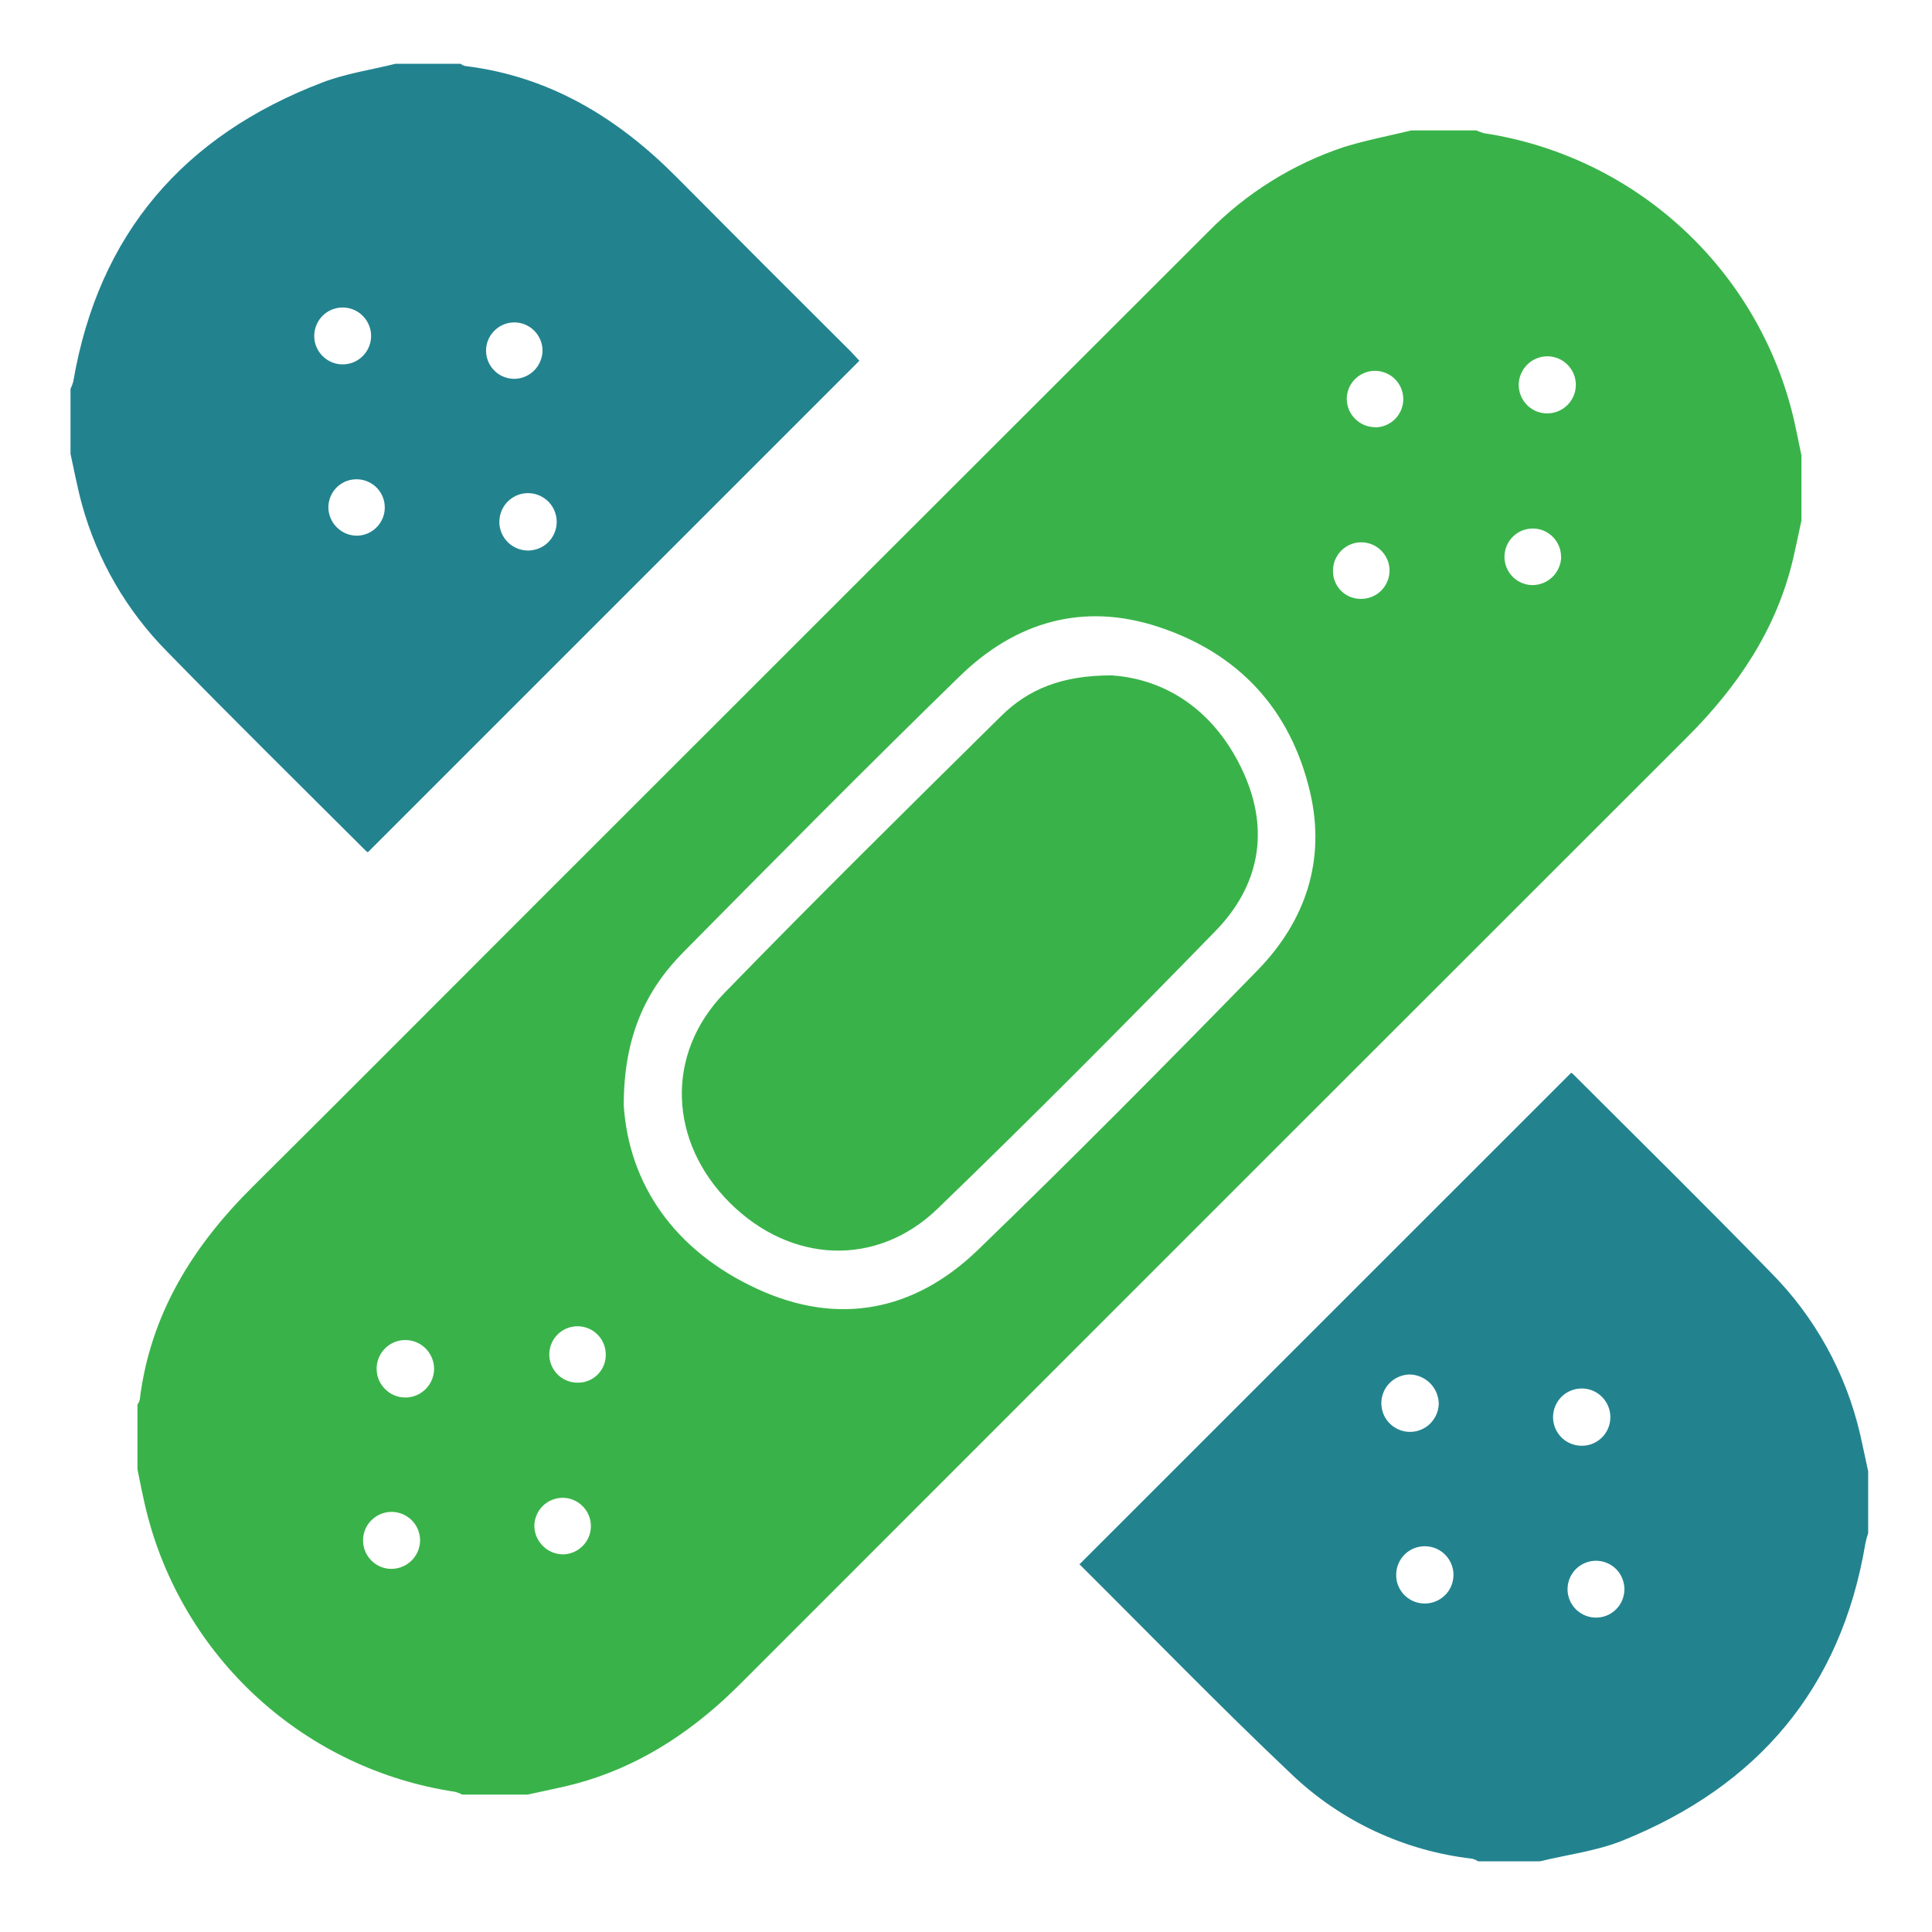 <svg width="26" height="26" viewBox="0 0 26 26" fill="none" xmlns="http://www.w3.org/2000/svg">
<path d="M18.994 1.755H19.869C19.901 1.771 19.934 1.783 19.968 1.792C20.965 1.943 21.895 2.388 22.637 3.071C23.38 3.753 23.902 4.642 24.136 5.623C24.175 5.791 24.207 5.961 24.243 6.13V7.004C24.206 7.174 24.172 7.343 24.133 7.511C23.911 8.465 23.388 9.238 22.705 9.92C18.467 14.155 14.231 18.39 9.996 22.628C9.913 22.71 9.83 22.792 9.744 22.871C9.126 23.435 8.426 23.851 7.603 24.041C7.435 24.08 7.266 24.114 7.097 24.151H6.222C6.191 24.135 6.157 24.122 6.123 24.113C5.133 23.965 4.209 23.525 3.469 22.85C2.729 22.175 2.206 21.295 1.967 20.323C1.923 20.141 1.887 19.957 1.85 19.774V18.9C1.864 18.882 1.874 18.862 1.88 18.841C2.02 17.688 2.595 16.768 3.404 15.967C4.702 14.678 5.991 13.381 7.286 12.087C10.275 9.099 13.264 6.111 16.255 3.124C16.767 2.601 17.397 2.207 18.091 1.977C18.384 1.887 18.692 1.828 18.994 1.755ZM8.394 14.875C8.463 15.934 9.073 16.831 10.19 17.345C11.277 17.847 12.302 17.647 13.155 16.826C14.433 15.592 15.684 14.328 16.927 13.054C17.568 12.394 17.844 11.58 17.631 10.663C17.37 9.548 16.672 8.793 15.589 8.436C14.572 8.101 13.665 8.37 12.915 9.101C11.66 10.323 10.428 11.568 9.199 12.811C8.689 13.326 8.394 13.95 8.394 14.875ZM20.439 5.153C20.434 5.228 20.451 5.304 20.489 5.37C20.526 5.436 20.583 5.489 20.65 5.523C20.718 5.557 20.795 5.57 20.87 5.56C20.945 5.551 21.016 5.519 21.073 5.47C21.131 5.42 21.172 5.355 21.193 5.282C21.213 5.209 21.211 5.131 21.188 5.059C21.164 4.987 21.119 4.924 21.06 4.877C21 4.83 20.928 4.802 20.852 4.796C20.75 4.789 20.649 4.822 20.572 4.889C20.495 4.956 20.447 5.051 20.439 5.153ZM18.514 5.751C18.589 5.749 18.661 5.725 18.723 5.682C18.784 5.639 18.831 5.58 18.858 5.51C18.886 5.44 18.892 5.364 18.876 5.291C18.86 5.218 18.824 5.152 18.77 5.099C18.717 5.047 18.649 5.012 18.576 4.998C18.503 4.983 18.427 4.991 18.358 5.02C18.289 5.049 18.23 5.097 18.188 5.159C18.147 5.221 18.124 5.294 18.124 5.369C18.125 5.42 18.135 5.47 18.155 5.517C18.175 5.563 18.204 5.605 18.241 5.641C18.277 5.676 18.32 5.704 18.368 5.723C18.415 5.741 18.465 5.75 18.516 5.749L18.514 5.751ZM21.008 7.495C21.008 7.42 20.987 7.347 20.945 7.284C20.904 7.222 20.846 7.173 20.777 7.143C20.708 7.114 20.632 7.105 20.559 7.119C20.485 7.132 20.417 7.167 20.363 7.219C20.309 7.271 20.272 7.338 20.256 7.411C20.239 7.484 20.245 7.56 20.272 7.63C20.299 7.7 20.345 7.76 20.406 7.804C20.467 7.847 20.54 7.871 20.614 7.874C20.665 7.875 20.716 7.866 20.764 7.847C20.811 7.829 20.854 7.801 20.891 7.766C20.928 7.73 20.957 7.688 20.977 7.641C20.998 7.594 21.009 7.544 21.01 7.493L21.008 7.495ZM5.467 18.034C5.391 18.031 5.315 18.052 5.25 18.092C5.185 18.133 5.134 18.191 5.103 18.261C5.071 18.331 5.061 18.408 5.074 18.484C5.086 18.559 5.121 18.629 5.174 18.685C5.226 18.741 5.294 18.78 5.368 18.797C5.443 18.814 5.521 18.809 5.592 18.782C5.664 18.754 5.726 18.706 5.77 18.644C5.814 18.582 5.839 18.508 5.842 18.431C5.844 18.329 5.806 18.23 5.736 18.155C5.666 18.081 5.569 18.037 5.467 18.034ZM7.585 20.918C7.659 20.915 7.732 20.89 7.792 20.847C7.853 20.803 7.9 20.743 7.927 20.674C7.953 20.604 7.959 20.528 7.943 20.455C7.926 20.382 7.889 20.315 7.835 20.264C7.781 20.212 7.714 20.177 7.64 20.163C7.567 20.15 7.491 20.158 7.422 20.188C7.353 20.217 7.295 20.266 7.254 20.328C7.213 20.391 7.191 20.464 7.191 20.538C7.193 20.641 7.236 20.738 7.31 20.809C7.383 20.881 7.482 20.919 7.585 20.918ZM5.653 20.739C5.655 20.663 5.634 20.589 5.594 20.525C5.553 20.461 5.495 20.41 5.426 20.38C5.357 20.349 5.28 20.339 5.205 20.352C5.131 20.364 5.062 20.399 5.007 20.451C4.951 20.502 4.913 20.569 4.896 20.643C4.879 20.717 4.884 20.794 4.91 20.865C4.937 20.936 4.984 20.997 5.045 21.041C5.107 21.086 5.18 21.111 5.255 21.113C5.358 21.116 5.457 21.078 5.532 21.008C5.606 20.938 5.65 20.841 5.653 20.739ZM18.331 8.059C18.405 8.057 18.478 8.032 18.539 7.989C18.6 7.946 18.647 7.885 18.674 7.815C18.701 7.745 18.707 7.669 18.691 7.596C18.674 7.523 18.636 7.456 18.582 7.404C18.528 7.352 18.46 7.318 18.386 7.304C18.312 7.291 18.236 7.3 18.167 7.33C18.099 7.36 18.04 7.41 18 7.473C17.959 7.536 17.938 7.609 17.939 7.684C17.939 7.735 17.948 7.786 17.968 7.832C17.988 7.879 18.017 7.921 18.054 7.957C18.09 7.992 18.134 8.019 18.181 8.036C18.229 8.054 18.28 8.062 18.331 8.059ZM8.152 18.224C8.151 18.149 8.128 18.076 8.086 18.014C8.044 17.952 7.984 17.904 7.915 17.876C7.846 17.848 7.77 17.841 7.697 17.856C7.623 17.87 7.556 17.907 7.503 17.96C7.45 18.013 7.414 18.08 7.4 18.153C7.385 18.227 7.392 18.303 7.421 18.372C7.449 18.441 7.497 18.5 7.559 18.542C7.621 18.584 7.694 18.607 7.769 18.607C7.82 18.609 7.87 18.6 7.918 18.581C7.965 18.562 8.007 18.534 8.043 18.498C8.079 18.462 8.107 18.419 8.126 18.372C8.145 18.325 8.153 18.274 8.152 18.224Z" fill="#39B349"/>
<path d="M5.324 0.858H6.199C6.216 0.872 6.236 0.882 6.257 0.888C7.394 1.026 8.309 1.583 9.101 2.38C9.881 3.166 10.664 3.949 11.449 4.73C11.498 4.78 11.544 4.834 11.565 4.855C9.352 7.068 7.147 9.273 4.951 11.469C4.94 11.463 4.929 11.456 4.92 11.447C4.026 10.554 3.128 9.67 2.247 8.767C1.702 8.216 1.307 7.533 1.102 6.785C1.041 6.562 0.999 6.334 0.949 6.108V5.233C0.965 5.201 0.977 5.168 0.986 5.134C1.327 3.145 2.473 1.823 4.338 1.11C4.653 0.989 4.995 0.94 5.324 0.858ZM7.114 7.409C7.214 7.406 7.31 7.366 7.38 7.295C7.45 7.224 7.491 7.128 7.492 7.028C7.493 6.928 7.456 6.832 7.388 6.759C7.319 6.686 7.225 6.642 7.125 6.637C7.074 6.634 7.022 6.642 6.973 6.66C6.924 6.678 6.88 6.705 6.842 6.741C6.804 6.776 6.774 6.819 6.753 6.867C6.732 6.914 6.721 6.965 6.72 7.017C6.719 7.069 6.729 7.12 6.748 7.168C6.768 7.216 6.797 7.26 6.834 7.297C6.871 7.333 6.915 7.362 6.963 7.381C7.011 7.4 7.062 7.41 7.114 7.409ZM7.301 4.715C7.3 4.64 7.277 4.567 7.235 4.506C7.194 4.444 7.134 4.396 7.065 4.367C6.996 4.339 6.92 4.332 6.847 4.346C6.774 4.361 6.707 4.397 6.654 4.45C6.601 4.502 6.564 4.569 6.549 4.642C6.534 4.715 6.541 4.791 6.569 4.861C6.597 4.93 6.645 4.989 6.706 5.032C6.768 5.074 6.84 5.097 6.915 5.098C6.965 5.099 7.016 5.089 7.062 5.07C7.109 5.051 7.152 5.022 7.188 4.987C7.223 4.951 7.252 4.909 7.271 4.862C7.291 4.815 7.301 4.765 7.301 4.715ZM4.807 7.209C4.881 7.207 4.954 7.184 5.015 7.141C5.076 7.099 5.123 7.039 5.151 6.97C5.179 6.901 5.185 6.825 5.17 6.752C5.155 6.679 5.119 6.612 5.066 6.56C5.013 6.507 4.945 6.472 4.872 6.457C4.799 6.443 4.723 6.45 4.654 6.478C4.586 6.506 4.526 6.554 4.484 6.616C4.443 6.678 4.42 6.75 4.419 6.825C4.419 6.875 4.429 6.926 4.449 6.972C4.468 7.019 4.497 7.062 4.533 7.097C4.569 7.133 4.612 7.161 4.659 7.181C4.706 7.2 4.756 7.209 4.807 7.209ZM4.62 4.138C4.544 4.137 4.47 4.157 4.406 4.198C4.343 4.238 4.292 4.297 4.262 4.366C4.231 4.435 4.222 4.511 4.234 4.586C4.247 4.66 4.282 4.729 4.334 4.784C4.386 4.839 4.452 4.877 4.526 4.894C4.6 4.911 4.677 4.905 4.747 4.879C4.818 4.852 4.879 4.805 4.923 4.743C4.967 4.682 4.991 4.609 4.994 4.533C4.996 4.483 4.987 4.432 4.969 4.385C4.951 4.338 4.924 4.294 4.889 4.258C4.855 4.221 4.813 4.192 4.767 4.171C4.72 4.151 4.671 4.14 4.62 4.138Z" fill="#22838F"/>
<path d="M25.141 19.8V20.631C25.125 20.678 25.113 20.726 25.103 20.774C24.775 22.726 23.652 24.036 21.84 24.768C21.49 24.91 21.096 24.958 20.723 25.049H19.892C19.868 25.033 19.842 25.022 19.815 25.014C18.902 24.91 18.047 24.512 17.382 23.878C16.409 22.957 15.475 21.994 14.524 21.048C14.516 21.04 14.518 21.022 14.524 21.055L21.144 14.437C21.155 14.443 21.166 14.451 21.175 14.46C22.061 15.346 22.955 16.225 23.829 17.123C24.423 17.721 24.839 18.473 25.031 19.294C25.07 19.464 25.104 19.631 25.141 19.8ZM18.969 18.497C18.893 18.499 18.819 18.523 18.756 18.566C18.694 18.609 18.645 18.67 18.617 18.741C18.589 18.811 18.582 18.889 18.598 18.963C18.613 19.038 18.651 19.106 18.705 19.159C18.759 19.212 18.828 19.248 18.903 19.263C18.978 19.277 19.055 19.269 19.125 19.239C19.196 19.21 19.256 19.16 19.297 19.096C19.34 19.033 19.362 18.959 19.362 18.882C19.358 18.78 19.316 18.683 19.242 18.611C19.169 18.54 19.072 18.499 18.969 18.497ZM21.671 19.085C21.674 19.009 21.654 18.933 21.614 18.869C21.574 18.804 21.515 18.752 21.446 18.72C21.377 18.689 21.3 18.678 21.224 18.691C21.149 18.703 21.079 18.737 21.023 18.789C20.968 18.841 20.928 18.908 20.911 18.982C20.893 19.056 20.898 19.134 20.924 19.205C20.951 19.277 20.998 19.339 21.06 19.384C21.122 19.428 21.195 19.453 21.272 19.456C21.322 19.458 21.373 19.451 21.421 19.433C21.468 19.415 21.512 19.389 21.549 19.354C21.586 19.32 21.616 19.278 21.637 19.232C21.658 19.185 21.67 19.136 21.671 19.085ZM19.158 21.579C19.234 21.582 19.309 21.563 19.375 21.523C19.44 21.484 19.492 21.426 19.524 21.357C19.556 21.288 19.567 21.211 19.556 21.136C19.544 21.06 19.51 20.99 19.459 20.934C19.408 20.878 19.341 20.838 19.267 20.82C19.193 20.802 19.115 20.806 19.043 20.831C18.972 20.857 18.909 20.904 18.864 20.965C18.819 21.027 18.793 21.1 18.79 21.176C18.787 21.227 18.794 21.278 18.811 21.326C18.829 21.373 18.855 21.417 18.889 21.455C18.924 21.492 18.965 21.523 19.011 21.544C19.057 21.565 19.107 21.577 19.158 21.579ZM21.469 21.004C21.394 21.006 21.321 21.03 21.259 21.073C21.197 21.116 21.149 21.177 21.122 21.247C21.094 21.318 21.088 21.395 21.104 21.468C21.12 21.542 21.158 21.609 21.212 21.662C21.267 21.714 21.335 21.749 21.41 21.763C21.484 21.776 21.56 21.768 21.63 21.738C21.699 21.708 21.758 21.658 21.799 21.595C21.84 21.532 21.861 21.457 21.861 21.382C21.86 21.331 21.849 21.281 21.829 21.235C21.809 21.188 21.78 21.146 21.744 21.111C21.708 21.076 21.665 21.049 21.617 21.03C21.57 21.012 21.52 21.003 21.469 21.004Z" fill="#22838F"/>
<path d="M14.959 9.089C15.717 9.14 16.37 9.588 16.738 10.406C17.088 11.183 16.947 11.922 16.36 12.526C15.13 13.79 13.887 15.041 12.618 16.266C11.794 17.061 10.635 17 9.819 16.184C9.002 15.368 8.947 14.19 9.747 13.365C10.972 12.104 12.222 10.872 13.471 9.638C13.835 9.277 14.288 9.088 14.959 9.089Z" fill="#39B349"/>
</svg>
